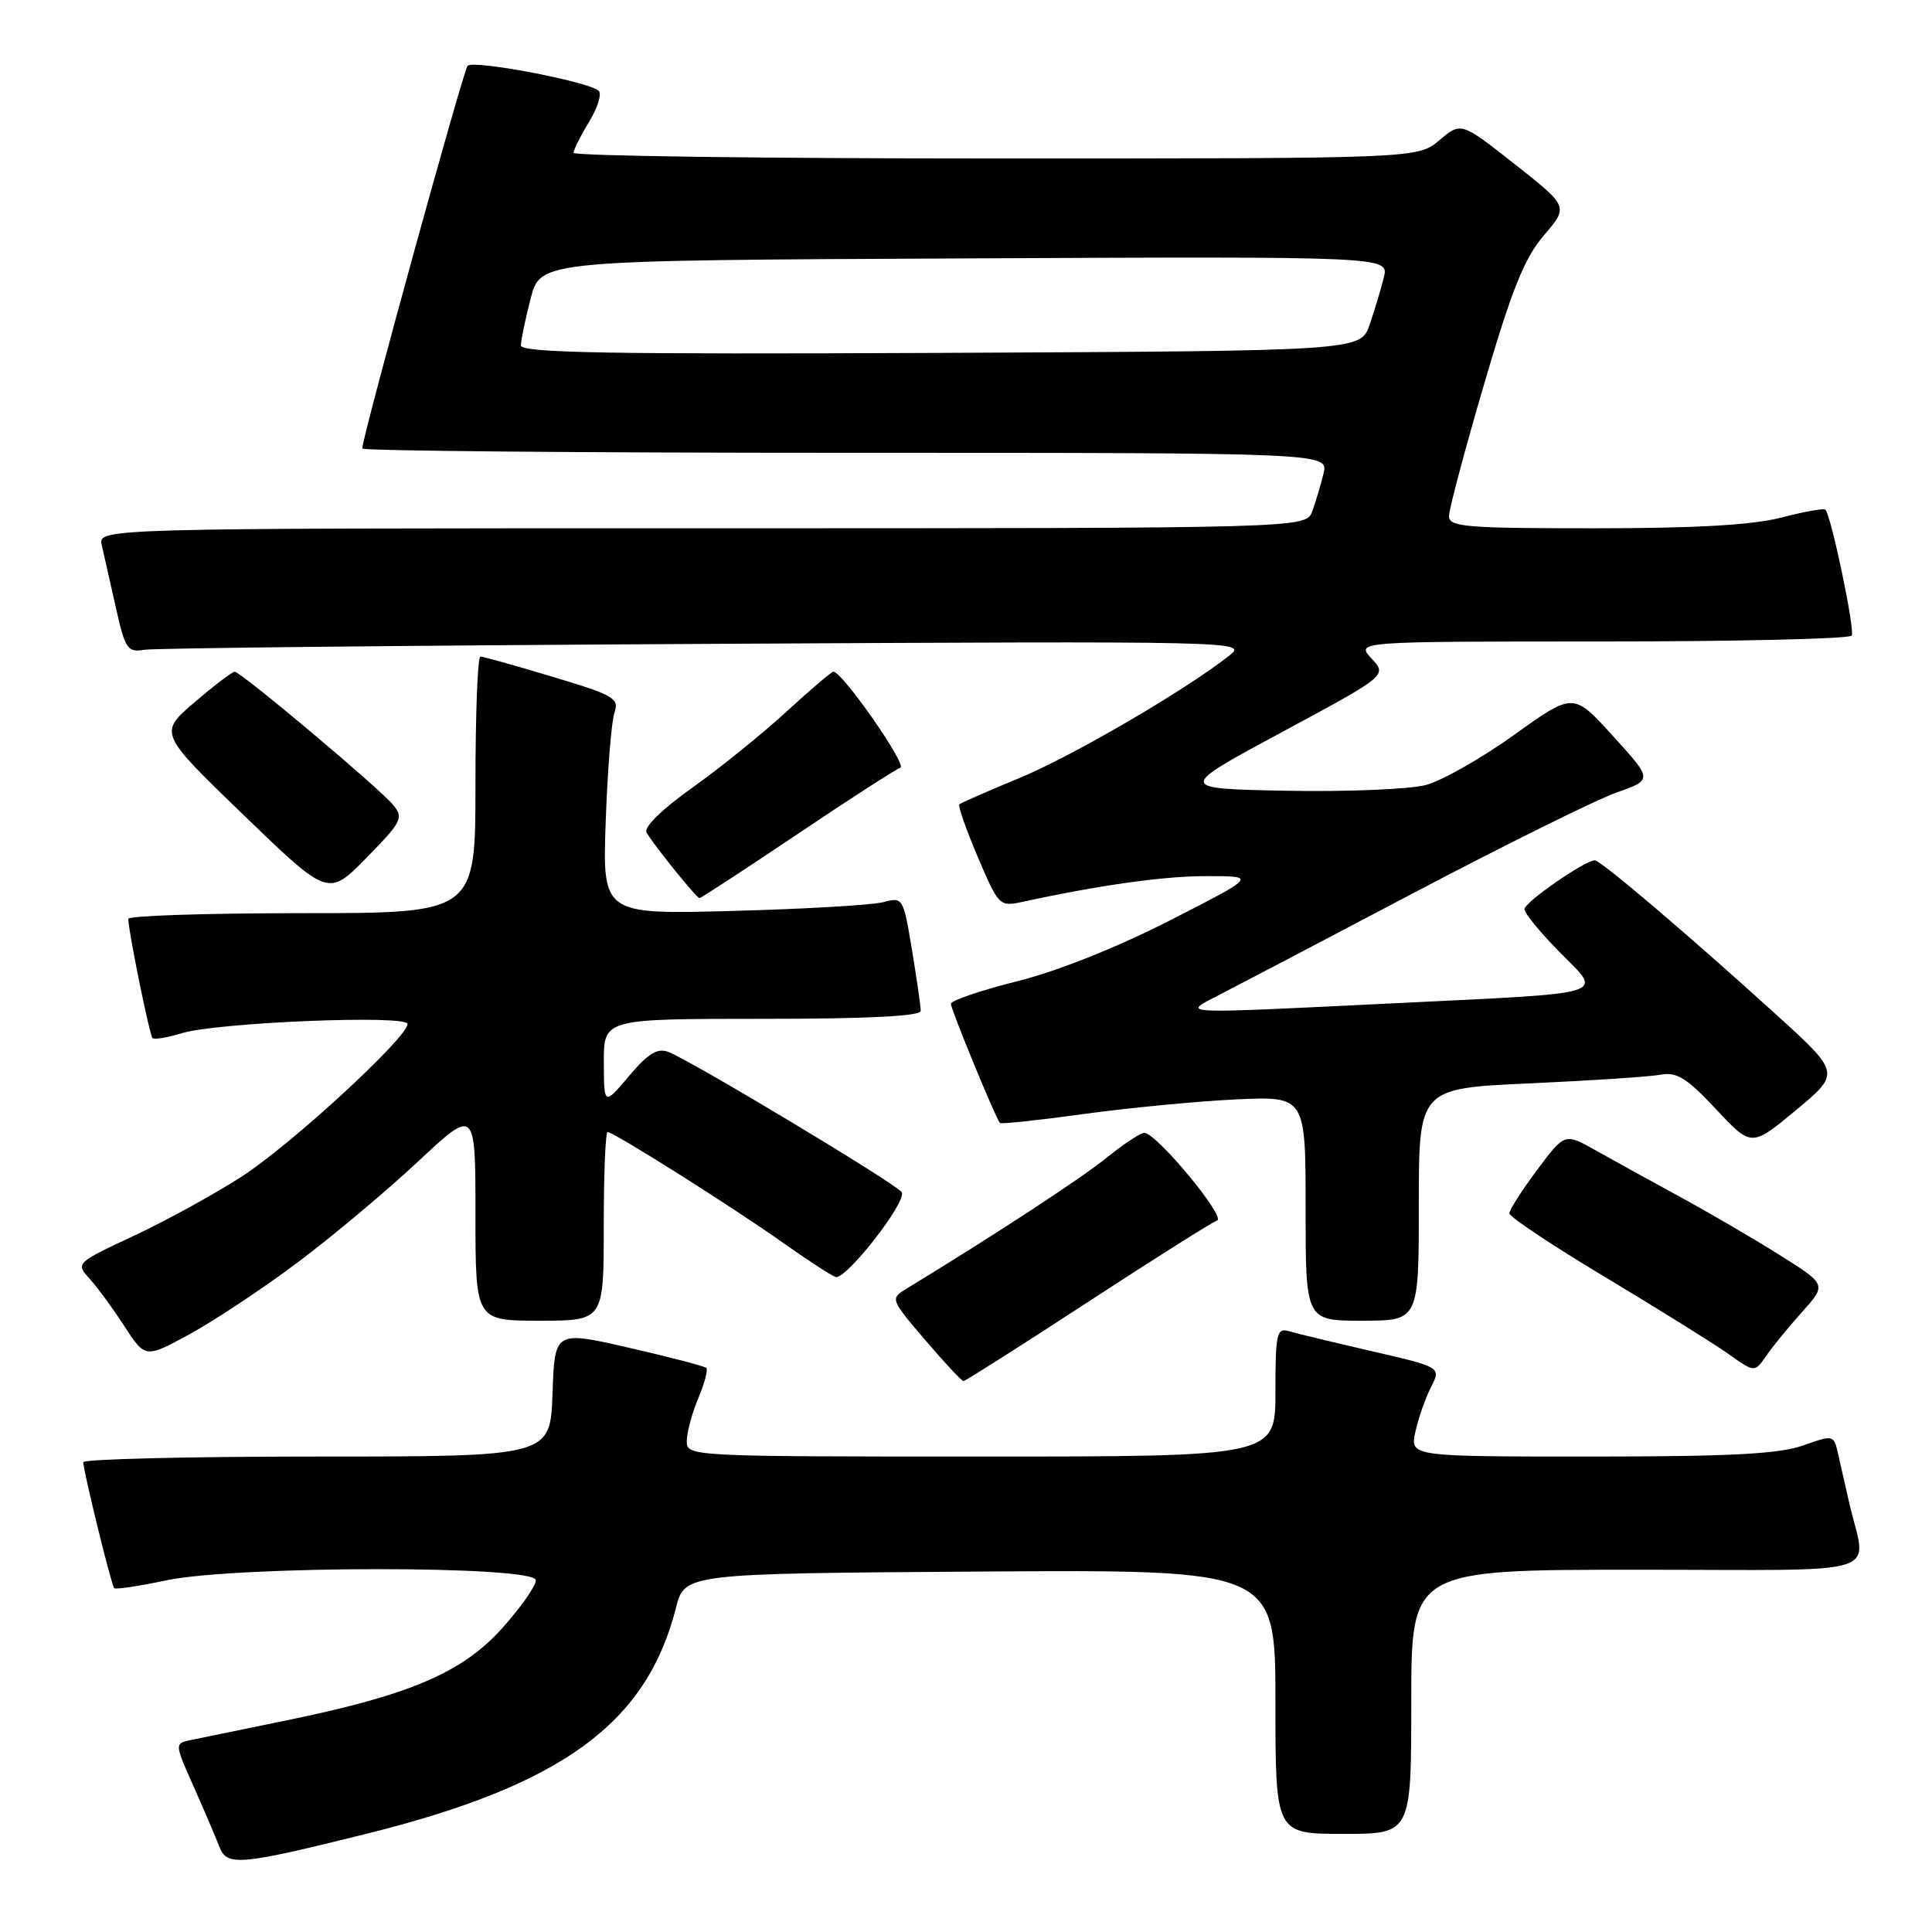 <?xml version="1.0" encoding="UTF-8" standalone="no"?>
<!DOCTYPE svg PUBLIC "-//W3C//DTD SVG 1.1//EN" "http://www.w3.org/Graphics/SVG/1.1/DTD/svg11.dtd" >
<svg xmlns="http://www.w3.org/2000/svg" xmlns:xlink="http://www.w3.org/1999/xlink" version="1.1" viewBox="0 0 256 256">
 <g >
 <path fill="currentColor"
d=" M 48.51 243.00 C 74.48 236.54 85.67 228.38 89.56 213.07 C 90.72 208.50 90.72 208.50 129.86 208.24 C 169.00 207.98 169.00 207.98 169.00 225.49 C 169.00 243.00 169.00 243.00 178.00 243.00 C 187.00 243.00 187.00 243.00 187.00 225.50 C 187.00 208.00 187.00 208.00 217.02 208.00 C 250.74 208.00 247.31 209.10 245.00 199.00 C 244.56 197.07 243.93 194.28 243.59 192.80 C 242.99 190.09 242.99 190.09 238.87 191.55 C 235.70 192.66 229.19 193.00 210.79 193.00 C 186.84 193.00 186.84 193.00 187.54 189.75 C 187.93 187.96 188.85 185.30 189.60 183.83 C 190.97 181.16 190.97 181.16 181.73 179.03 C 176.66 177.86 171.71 176.67 170.75 176.38 C 169.18 175.92 169.00 176.74 169.00 184.43 C 169.00 193.00 169.00 193.00 130.00 193.00 C 91.46 193.00 91.00 192.98 91.00 190.97 C 91.00 189.85 91.68 187.31 92.51 185.31 C 93.35 183.32 93.83 181.50 93.60 181.26 C 93.36 181.03 88.74 179.82 83.33 178.58 C 73.50 176.33 73.50 176.33 73.21 184.67 C 72.92 193.00 72.92 193.00 41.96 193.00 C 24.93 193.00 11.02 193.34 11.03 193.75 C 11.10 195.16 14.77 210.10 15.13 210.44 C 15.34 210.63 18.42 210.17 22.00 209.41 C 31.33 207.44 71.00 207.42 71.00 209.39 C 71.00 210.16 68.98 213.03 66.52 215.77 C 61.23 221.65 54.26 224.62 37.91 227.97 C 32.18 229.14 26.51 230.31 25.31 230.56 C 23.11 231.01 23.11 231.01 25.67 236.75 C 27.07 239.91 28.60 243.49 29.06 244.69 C 30.07 247.32 31.72 247.17 48.51 243.00 Z  M 144.07 172.58 C 152.86 166.84 160.60 161.96 161.27 161.72 C 162.48 161.30 153.41 150.33 151.67 150.11 C 151.21 150.05 148.96 151.52 146.67 153.38 C 143.23 156.16 131.90 163.58 120.21 170.70 C 117.93 172.09 117.93 172.09 122.58 177.55 C 125.15 180.55 127.43 183.00 127.67 183.00 C 127.90 183.00 135.29 178.31 144.07 172.58 Z  M 238.77 173.86 C 242.05 170.21 242.05 170.21 235.77 166.27 C 232.32 164.10 226.35 160.62 222.50 158.53 C 218.65 156.43 213.66 153.68 211.42 152.42 C 207.34 150.12 207.34 150.12 203.67 155.03 C 201.65 157.74 200.00 160.32 200.00 160.78 C 200.00 161.24 205.74 165.06 212.75 169.26 C 219.76 173.47 227.07 178.02 229.00 179.39 C 232.50 181.87 232.50 181.87 234.00 179.70 C 234.82 178.50 236.97 175.87 238.77 173.86 Z  M 39.41 167.30 C 43.97 163.89 51.14 157.88 55.35 153.95 C 63.00 146.80 63.00 146.80 63.00 160.90 C 63.00 175.00 63.00 175.00 71.50 175.00 C 80.00 175.00 80.00 175.00 80.00 162.50 C 80.00 155.62 80.23 150.00 80.51 150.00 C 81.32 150.00 96.90 159.83 103.62 164.58 C 106.98 166.96 110.18 169.04 110.72 169.21 C 112.10 169.61 120.23 159.18 119.48 157.97 C 118.82 156.90 91.66 140.58 88.57 139.39 C 87.11 138.83 85.89 139.57 83.35 142.58 C 80.03 146.50 80.03 146.50 80.01 140.75 C 80.00 135.00 80.00 135.00 101.00 135.00 C 115.09 135.00 122.00 134.65 122.00 133.94 C 122.00 133.36 121.48 129.72 120.84 125.86 C 119.70 118.97 119.63 118.84 117.09 119.53 C 115.67 119.92 106.70 120.45 97.17 120.70 C 79.83 121.17 79.83 121.17 80.26 108.83 C 80.50 102.05 81.02 95.57 81.42 94.43 C 82.08 92.54 81.35 92.11 73.23 89.68 C 68.32 88.20 64.01 87.00 63.65 87.00 C 63.29 87.00 63.00 94.65 63.00 104.00 C 63.00 121.00 63.00 121.00 40.00 121.00 C 27.35 121.00 17.00 121.34 17.00 121.75 C 17.00 123.33 19.81 137.15 20.21 137.55 C 20.44 137.78 22.18 137.49 24.07 136.91 C 28.76 135.47 54.00 134.44 54.00 135.68 C 54.00 137.48 38.56 151.69 32.03 155.90 C 28.47 158.20 22.06 161.72 17.78 163.73 C 10.04 167.35 10.01 167.38 11.87 169.43 C 12.90 170.57 14.99 173.41 16.50 175.75 C 19.26 179.99 19.26 179.99 25.19 176.75 C 28.46 174.96 34.86 170.71 39.41 167.30 Z  M 188.00 159.60 C 188.00 144.21 188.00 144.21 202.75 143.55 C 210.86 143.18 218.66 142.67 220.07 142.40 C 222.18 142.01 223.52 142.85 227.37 146.96 C 232.08 152.00 232.08 152.00 237.99 147.09 C 243.89 142.18 243.89 142.18 235.19 134.29 C 223.65 123.82 212.10 114.00 211.33 114.00 C 210.01 114.00 202.00 119.55 202.00 120.47 C 202.00 121.00 204.09 123.56 206.66 126.16 C 212.40 131.99 213.93 131.51 184.50 132.95 C 155.60 134.36 156.54 134.41 161.50 131.86 C 163.70 130.73 175.36 124.62 187.41 118.27 C 199.46 111.93 211.50 105.97 214.16 105.03 C 219.00 103.33 219.00 103.33 213.74 97.54 C 208.48 91.74 208.48 91.74 200.66 97.36 C 196.35 100.44 191.09 103.44 188.96 104.01 C 186.83 104.58 178.53 104.93 170.52 104.78 C 155.95 104.50 155.95 104.50 169.88 97.00 C 183.81 89.50 183.81 89.50 181.73 87.25 C 179.65 85.00 179.65 85.00 212.27 85.00 C 230.21 85.00 245.10 84.65 245.36 84.22 C 245.82 83.48 242.64 68.31 241.87 67.53 C 241.66 67.33 239.04 67.80 236.03 68.58 C 232.23 69.57 224.69 70.00 211.28 70.00 C 194.17 70.00 192.00 69.82 192.00 68.38 C 192.00 67.49 194.10 59.61 196.66 50.87 C 200.35 38.28 202.00 34.19 204.58 31.18 C 207.84 27.37 207.84 27.37 200.72 21.76 C 193.60 16.15 193.60 16.15 190.73 18.58 C 187.85 21.00 187.85 21.00 131.92 21.00 C 101.17 21.00 76.00 20.66 76.00 20.25 C 76.01 19.84 76.94 17.98 78.07 16.12 C 79.20 14.26 79.77 12.41 79.32 12.02 C 77.91 10.79 62.70 7.90 61.96 8.72 C 61.36 9.40 48.00 57.91 48.00 59.43 C 48.00 59.74 76.81 60.00 112.02 60.00 C 176.04 60.00 176.04 60.00 175.37 62.75 C 175.01 64.26 174.33 66.51 173.88 67.75 C 173.05 70.00 173.05 70.00 93.01 70.00 C 12.96 70.00 12.96 70.00 13.49 72.25 C 13.78 73.49 14.61 77.20 15.35 80.50 C 16.58 86.00 16.89 86.47 19.10 86.10 C 20.42 85.88 53.87 85.53 93.43 85.32 C 164.76 84.94 165.33 84.95 162.88 86.88 C 157.03 91.48 142.12 100.18 135.11 103.08 C 130.92 104.81 127.33 106.39 127.12 106.58 C 126.91 106.77 128.01 109.91 129.56 113.55 C 132.31 120.02 132.44 120.16 135.44 119.51 C 145.87 117.25 154.32 116.07 160.00 116.09 C 166.50 116.10 166.50 116.10 155.00 121.97 C 147.97 125.56 140.10 128.69 134.75 130.03 C 129.94 131.24 126.00 132.58 126.00 133.01 C 126.00 133.76 131.93 148.18 132.50 148.80 C 132.65 148.97 137.66 148.43 143.63 147.61 C 149.61 146.79 158.66 145.92 163.75 145.68 C 173.00 145.25 173.00 145.25 173.00 160.13 C 173.00 175.00 173.00 175.00 180.50 175.00 C 188.00 175.00 188.00 175.00 188.00 159.60 Z  M 52.06 106.62 C 50.15 104.33 31.90 89.00 31.09 89.01 C 30.76 89.01 28.37 90.84 25.76 93.07 C 21.03 97.13 21.03 97.13 32.26 107.98 C 43.50 118.83 43.50 118.83 48.56 113.66 C 53.28 108.85 53.51 108.37 52.06 106.62 Z  M 105.63 110.55 C 112.54 105.90 118.70 101.93 119.30 101.73 C 120.26 101.41 111.61 89.00 110.43 89.00 C 110.19 89.00 107.40 91.37 104.24 94.27 C 101.08 97.18 95.46 101.72 91.75 104.36 C 87.60 107.32 85.26 109.63 85.68 110.34 C 86.78 112.18 92.30 119.00 92.69 119.00 C 92.89 119.00 98.71 115.20 105.63 110.55 Z  M 69.02 45.76 C 69.03 45.07 69.62 42.25 70.33 39.50 C 71.63 34.50 71.63 34.50 127.84 34.24 C 184.04 33.98 184.04 33.98 183.37 36.74 C 182.99 38.26 182.15 41.08 181.49 43.00 C 180.30 46.50 180.30 46.50 124.65 46.76 C 80.45 46.96 69.00 46.76 69.02 45.76 Z "/>
</g>
</svg>